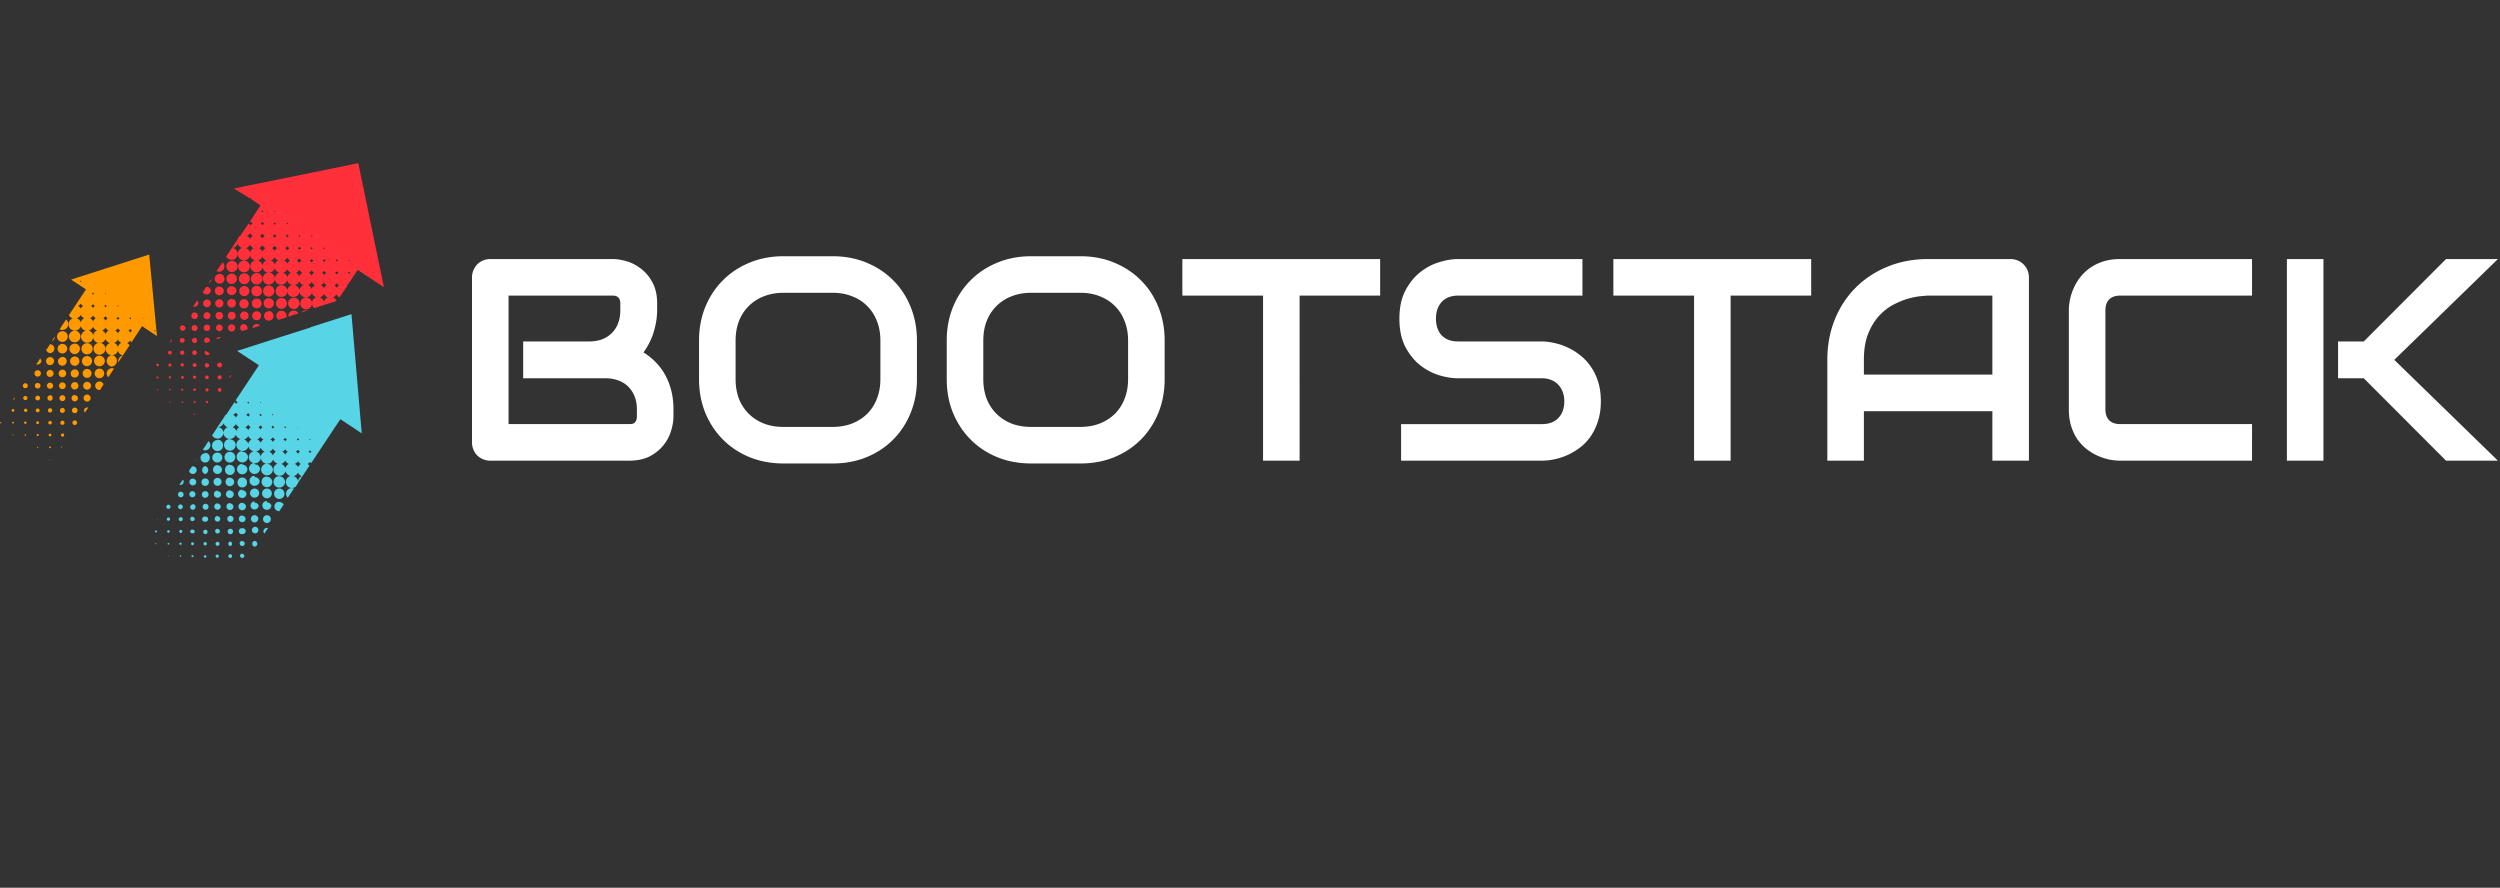 <svg width="521" height="185" fill="none" xmlns="http://www.w3.org/2000/svg"><rect width="100%" height="100%" fill="#333333" stroke="none"/><path d="M140.348 86.772c0 .937-.166 1.943-.498 3.017a8.509 8.509 0 0 1-1.582 2.988c-.723.918-1.67 1.69-2.842 2.315-1.172.605-2.608.908-4.307.908h-28.916a3.916 3.916 0 0 1-1.523-.293 4.03 4.03 0 0 1-1.23-.791 4.03 4.03 0 0 1-.792-1.23 3.921 3.921 0 0 1-.293-1.524V57.826c0-.527.098-1.025.293-1.494.195-.469.46-.879.791-1.23a3.775 3.775 0 0 1 1.231-.82 3.916 3.916 0 0 1 1.523-.294h25.488c.938 0 1.944.166 3.018.498 1.074.332 2.07.87 2.988 1.612.938.722 1.709 1.67 2.315 2.842.625 1.171.937 2.607.937 4.306v1.436c0 1.347-.224 2.802-.674 4.365-.449 1.543-1.171 3.008-2.168 4.394.86.528 1.661 1.162 2.403 1.905a11.944 11.944 0 0 1 1.992 2.578c.566.976 1.016 2.08 1.348 3.31.332 1.23.498 2.588.498 4.073v1.465Zm-7.618-1.465c0-.996-.156-1.885-.468-2.666a5.884 5.884 0 0 0-1.319-2.051 5.556 5.556 0 0 0-2.05-1.29c-.801-.312-1.7-.468-2.696-.468h-17.168v-7.676h13.741c.996 0 1.894-.146 2.695-.44a5.888 5.888 0 0 0 2.051-1.318 5.607 5.607 0 0 0 1.289-2.021c.312-.8.468-1.7.468-2.695v-1.436c0-1.094-.527-1.64-1.582-1.64h-21.709v26.777h25.137c.137 0 .303-.01.498-.03.195-.019.371-.078.528-.175.156-.098.293-.264.41-.498.117-.235.175-.557.175-.967v-1.406Zm58.36-6.3c0 2.56-.44 4.913-1.319 7.061-.878 2.149-2.099 4.004-3.662 5.567-1.562 1.562-3.418 2.783-5.566 3.662-2.129.86-4.453 1.289-6.973 1.289h-10.312c-2.52 0-4.854-.43-7.002-1.29-2.149-.878-4.004-2.099-5.567-3.661-1.562-1.563-2.793-3.418-3.691-5.567-.879-2.148-1.318-4.502-1.318-7.06V70.98c0-2.54.439-4.883 1.318-7.032.898-2.168 2.129-4.023 3.691-5.566 1.563-1.563 3.418-2.783 5.567-3.662 2.148-.88 4.482-1.319 7.002-1.319h10.312c2.52 0 4.844.44 6.973 1.319 2.148.879 4.004 2.1 5.566 3.662 1.563 1.543 2.784 3.398 3.662 5.566.879 2.149 1.319 4.492 1.319 7.032v8.027Zm-7.617-8.026c0-1.504-.244-2.862-.733-4.073-.469-1.23-1.142-2.275-2.021-3.135-.86-.879-1.905-1.552-3.135-2.021-1.211-.488-2.549-.733-4.014-.733h-10.312c-1.485 0-2.842.245-4.072.733a8.937 8.937 0 0 0-3.135 2.021c-.879.86-1.563 1.905-2.051 3.135-.469 1.211-.703 2.569-.703 4.073v8.027c0 1.504.234 2.87.703 4.101a9.285 9.285 0 0 0 2.051 3.135 9.521 9.521 0 0 0 3.135 2.022c1.23.468 2.587.703 4.072.703h10.254c1.484 0 2.832-.235 4.043-.703 1.23-.489 2.285-1.163 3.164-2.022a8.938 8.938 0 0 0 2.021-3.135c.489-1.23.733-2.597.733-4.101V70.98Zm59.238 8.027c0 2.558-.44 4.912-1.318 7.06-.879 2.149-2.1 4.004-3.663 5.567-1.562 1.562-3.418 2.783-5.566 3.662-2.129.86-4.453 1.289-6.973 1.289h-10.312c-2.52 0-4.854-.43-7.002-1.29-2.148-.878-4.004-2.099-5.566-3.661-1.563-1.563-2.793-3.418-3.692-5.567-.879-2.148-1.318-4.502-1.318-7.06V70.98c0-2.54.439-4.883 1.318-7.032.899-2.168 2.129-4.023 3.692-5.566 1.562-1.563 3.418-2.783 5.566-3.662 2.148-.88 4.482-1.319 7.002-1.319h10.312c2.52 0 4.844.44 6.973 1.319 2.148.879 4.004 2.1 5.566 3.662 1.563 1.543 2.784 3.398 3.663 5.566.878 2.149 1.318 4.492 1.318 7.032v8.027Zm-7.617-8.027c0-1.504-.244-2.862-.733-4.073-.468-1.23-1.142-2.275-2.021-3.135-.86-.879-1.904-1.552-3.135-2.021-1.211-.488-2.549-.733-4.014-.733h-10.312c-1.484 0-2.842.245-4.072.733a8.937 8.937 0 0 0-3.135 2.021c-.879.86-1.563 1.905-2.051 3.135-.469 1.211-.703 2.569-.703 4.073v8.027c0 1.504.234 2.87.703 4.101a9.285 9.285 0 0 0 2.051 3.135 9.521 9.521 0 0 0 3.135 2.022c1.23.468 2.588.703 4.072.703h10.254c1.484 0 2.832-.235 4.043-.703 1.23-.489 2.285-1.163 3.164-2.022a8.924 8.924 0 0 0 2.021-3.135c.489-1.23.733-2.597.733-4.101V70.98Zm52.529-9.375h-16.787V96h-7.617V61.605h-16.817v-7.617h41.221v7.617Zm45.996 22.03c0 1.505-.195 2.862-.586 4.073-.371 1.191-.869 2.246-1.494 3.164-.625.918-1.357 1.7-2.197 2.344a13.465 13.465 0 0 1-2.608 1.582 12.98 12.98 0 0 1-2.754.908c-.918.195-1.787.293-2.607.293h-29.385v-7.617h29.385c1.465 0 2.598-.43 3.398-1.29.821-.859 1.231-2.011 1.231-3.456 0-.703-.107-1.348-.322-1.934a4.349 4.349 0 0 0-.938-1.523 3.9 3.9 0 0 0-1.465-.996c-.566-.235-1.201-.352-1.904-.352h-17.519c-1.231 0-2.559-.215-3.985-.644a12.33 12.33 0 0 1-3.984-2.14c-1.211-.976-2.227-2.255-3.047-3.837-.801-1.582-1.201-3.516-1.201-5.8 0-2.286.4-4.21 1.201-5.772.82-1.582 1.836-2.862 3.047-3.838 1.23-.996 2.558-1.71 3.984-2.139 1.426-.45 2.754-.674 3.985-.674h25.927v7.617h-25.927c-1.446 0-2.579.44-3.399 1.319-.801.879-1.201 2.04-1.201 3.486 0 1.465.4 2.627 1.201 3.487.82.84 1.953 1.26 3.399 1.26h17.578c.82.019 1.689.136 2.607.35a12.19 12.19 0 0 1 2.725.938c.918.43 1.787.977 2.607 1.64.82.646 1.543 1.427 2.168 2.345.645.918 1.152 1.972 1.523 3.164.372 1.191.557 2.539.557 4.043Zm43.828-22.03H360.66V96h-7.617V61.605h-16.816v-7.617h41.22v7.617ZM422.828 96h-7.617V85.687h-26.777V96h-7.618V74.994c0-3.066.528-5.888 1.582-8.467 1.055-2.578 2.52-4.795 4.395-6.65 1.875-1.855 4.092-3.3 6.65-4.336 2.559-1.035 5.352-1.553 8.379-1.553h17.168a3.84 3.84 0 0 1 2.725 1.114c.351.351.625.761.82 1.23.195.469.293.967.293 1.494V96Zm-34.394-17.93h26.777V61.606h-13.389c-.234 0-.732.038-1.494.117-.742.058-1.611.224-2.607.498-.977.273-2.012.693-3.106 1.26-1.094.566-2.099 1.347-3.017 2.343-.918.996-1.68 2.246-2.286 3.75-.585 1.485-.878 3.291-.878 5.42v3.076ZM469.322 96h-27.48c-.703 0-1.465-.078-2.285-.234a12.804 12.804 0 0 1-2.403-.791 11.7 11.7 0 0 1-2.256-1.348 10.033 10.033 0 0 1-1.933-2.021c-.547-.801-.986-1.72-1.319-2.754-.332-1.055-.498-2.237-.498-3.545V64.682c0-.704.079-1.455.235-2.256.176-.82.439-1.621.791-2.403.351-.8.81-1.562 1.377-2.285a9.384 9.384 0 0 1 2.021-1.904 10.054 10.054 0 0 1 2.754-1.348c1.035-.332 2.207-.498 3.516-.498h27.48v7.617h-27.48c-.996 0-1.758.264-2.285.792-.528.527-.791 1.308-.791 2.343v20.567c0 .976.263 1.738.791 2.285.547.527 1.308.79 2.285.79h27.48V96Zm51.24 0h-10.81l-17.139-17.168h-5.361v-7.676h5.361l17.139-17.168h10.81l-21.591 21.006L520.562 96Zm-36.357 0h-7.617V53.988h7.617V96Z" fill="#fff"/><g clip-path="url(#a)"><path d="M14.008 72.683a.998.998 0 0 1-.631.913 1.006 1.006 0 0 1-1.357-.74.997.997 0 0 1 .43-1.022 1.005 1.005 0 0 1 1.486.462c.05.123.074.255.072.387Zm-1.003-3.668a1.122 1.122 0 0 0-1.035.69 1.115 1.115 0 0 0 .816 1.523 1.123 1.123 0 0 0 1.15-.475 1.116 1.116 0 0 0-.931-1.738Zm0 8.02a.804.804 0 0 0-.786.8.782.782 0 0 0 .786.784.786.786 0 0 0 .785-.783.799.799 0 0 0-.785-.817v.016Zm-2.207-5.952a1.053 1.053 0 0 0 .669-.967l-.669.967Zm2.207 3.335a.905.905 0 0 0-.846.544.898.898 0 0 0 .646 1.238.905.905 0 0 0 1.085-.882.898.898 0 0 0-.885-.967v.067ZM10.43 71.75l-.802 1.2a.934.934 0 0 0 .886.634.936.936 0 0 0 .811-.926.932.932 0 0 0-.811-.925l-.084.017Zm0 7.987a.67.67 0 0 0-.651.65.65.65 0 0 0 1.1.448.633.633 0 0 0 .187-.448.65.65 0 0 0-.636-.65Zm0 5.335a.453.453 0 0 0-.442.538.45.45 0 1 0 .442-.538Zm0-2.668a.552.552 0 0 0-.54.658.55.55 0 0 0 .752.4.55.55 0 0 0 .34-.507.55.55 0 0 0-.552-.6v.05Zm0-5.319a.737.737 0 0 0-.72.877.733.733 0 0 0 1.002.535.734.734 0 0 0-.282-1.412Zm2.575 2.602a.703.703 0 0 0-.689.836.7.7 0 0 0 .957.51.702.702 0 0 0 .38-.914.7.7 0 0 0-.648-.433Zm9.226-1.868a1.049 1.049 0 0 0 .351.784l1.17-1.768a1.004 1.004 0 0 0-.45-.1 1.088 1.088 0 0 0-1.07 1.084Zm-8.458-11.238-1.353 2.034a1.222 1.222 0 0 0 1.686-1.6 1.266 1.266 0 0 0-.333-.434Zm18.94 3.451-3.11-2.05-2.173 3.334c-.118-.1-.22-.219-.3-.35a1.42 1.42 0 0 1-.636.534c.205.108.382.262.518.45l-2.373 3.585a1.012 1.012 0 0 1 0-.234 1.266 1.266 0 0 1 .969-1.234 1.354 1.354 0 0 1-1.036-.983 1.3 1.3 0 0 1-1.431.931 1.305 1.305 0 0 1-1.127-1.281 1.316 1.316 0 0 1 .903-1.234 1.406 1.406 0 0 1-.92-.867 1.367 1.367 0 0 1-1.253.867 1.34 1.34 0 0 1-1.32-1.15 1.265 1.265 0 0 1-.832 1.008 1.274 1.274 0 0 1-1.643-.833 1.264 1.264 0 0 1 .92-1.593 1.355 1.355 0 0 1-1.02-1 1.299 1.299 0 0 1-.902.917 1.306 1.306 0 0 1-1.604-.867 1.297 1.297 0 0 1 .835-1.618 1.42 1.42 0 0 1-.82-.684l3.56-5.369-3.108-2.05 7.187-2.302 9.094-2.917 1.621 16.99ZM16.965 58.627l-.15-.15-.15.15.15.15.15-.15Zm-.685 5.12c.236.138.427.34.551.583.1-.234.269-.432.485-.567a1.67 1.67 0 0 1-.501-.484 1.32 1.32 0 0 1-.535.467Zm1.254 2.567a1.47 1.47 0 0 1-.703-.684 1.402 1.402 0 0 1-.852.684 1.287 1.287 0 0 1 .852.884 1.384 1.384 0 0 1 .703-.884Zm1.638-5.119c.08.064.153.137.217.217l.2-.217-.2-.2-.217.2Zm-.184 2.568c.167.108.31.25.418.417.088-.16.208-.302.35-.417a2.54 2.54 0 0 1-.367-.367 1.419 1.419 0 0 1-.401.367Zm-.218 2.551c.278.141.501.37.636.65.117-.265.308-.49.551-.65-.23-.13-.421-.32-.551-.55a1.453 1.453 0 0 1-.636.55Zm1.421 2.568a1.422 1.422 0 0 1-.785-.767 1.418 1.418 0 0 1-.953.767 1.271 1.271 0 0 1 .953 1.034 1.332 1.332 0 0 1 .785-1.034Zm1.672-7.687.1.1.117-.133-.1-.084a.384.384 0 0 1-.117.117Zm-.134 2.568c.102.082.192.177.267.283.07-.105.155-.2.251-.283l-.25-.25c-.081.092-.171.175-.268.25Zm-.2 2.551c.192.128.353.3.467.5.103-.19.246-.354.418-.483a2.07 2.07 0 0 1-.418-.434c-.131.177-.303.32-.501.417h.034Zm1.103 2.585a1.67 1.67 0 0 1-.636-.618 1.386 1.386 0 0 1-.702.6c.33.147.588.416.72.751.1-.306.308-.567.584-.734h.034Zm1.788-5.136.15.167.151-.167-.15-.133-.15.133Zm-.167 2.568c.126.09.234.203.318.333.092-.123.199-.235.317-.333l-.317-.3a1.82 1.82 0 0 1-.351.3h.033Zm-.217 2.567c.235.132.427.329.551.567.1-.234.269-.432.485-.567-.2-.124-.37-.288-.501-.483-.145.207-.341.373-.569.483h.034Zm1.253 2.552a1.47 1.47 0 0 1-.702-.684 1.402 1.402 0 0 1-.835.684 1.304 1.304 0 0 1 .835.883 1.384 1.384 0 0 1 .669-.883h.033Zm1.822-7.687.084-.1s-.1.067-.117.1h.033Zm-.167 2.568c.076.064.143.136.2.216l.201-.216-.2-.2-.2.2Zm.585 2.567a1.67 1.67 0 0 1-.384-.366 1.336 1.336 0 0 1-.385.367c.157.114.293.255.402.416.084-.158.198-.3.334-.416h.033Zm2.307-2.584v-.083l-.134.1.117.1.017-.117Zm2.457 2.751.15-.166-.133-.134-.167.133.15.167ZM17.518 85.522a.614.614 0 0 0 .184.45l.702-1.05h-.251a.636.636 0 0 0-.635.6Zm-4.513-3.168a.62.62 0 0 0-.607.738.617.617 0 0 0 .843.45.617.617 0 0 0 .382-.57.633.633 0 0 0-.618-.618Zm0 2.668a.52.52 0 0 0-.509.618.516.516 0 0 0 .707.377.517.517 0 0 0 .32-.478.516.516 0 0 0-.518-.534v.017Zm0 2.651a.435.435 0 0 0-.308.74.435.435 0 0 0 .742-.306.432.432 0 0 0-.434-.45v.016Zm0 2.668a.335.335 0 0 0-.291.41.334.334 0 0 0 .658-.06.333.333 0 0 0-.367-.367v.017Zm-.251 2.901a.298.298 0 0 0 0 .15l.25-.383a.252.252 0 0 0-.25.217v.016Zm2.825-13.606a.77.77 0 0 0-.71.474.766.766 0 0 0 .56 1.046.77.77 0 0 0 .919-.753.783.783 0 0 0-.77-.783v.016Zm0-2.65a.854.854 0 0 0-.836 1.016.85.85 0 0 0 .67.668.854.854 0 0 0 1.018-.834.848.848 0 0 0-.852-.867v.016Zm0 5.318a.67.67 0 0 0-.656.797.667.667 0 0 0 .912.486.668.668 0 0 0 .412-.616.666.666 0 0 0-.668-.617v-.05Zm0-10.688a1.089 1.089 0 0 0-1.016.658 1.081 1.081 0 0 0 .78 1.488A1.089 1.089 0 0 0 16.65 72.7a1.066 1.066 0 0 0-1.07-1.1v.016Zm0-2.684a1.206 1.206 0 0 0-1.124.73 1.198 1.198 0 0 0 .866 1.646 1.207 1.207 0 0 0 1.24-.507c.134-.198.204-.43.205-.669a1.183 1.183 0 0 0-1.187-1.217v.017Zm0 5.369a.971.971 0 0 0-.896.597.965.965 0 0 0 .707 1.318.972.972 0 0 0 1.09-1.323.966.966 0 0 0-.901-.609v.017ZM10.43 90.374a.285.285 0 0 0-.262.175.283.283 0 1 0 .547.109.3.3 0 0 0-.285-.284Zm0 2.668a.185.185 0 0 0-.18.22.183.183 0 1 0 .18-.22Zm0 2.668a.1.1 0 0 0-.1.084.1.1 0 0 0 .1.1.1.1 0 0 0 0-.1v-.1.016Zm5.149-8.103a.486.486 0 0 0-.476.578.483.483 0 0 0 .879.174.482.482 0 0 0-.403-.752Zm0-2.668a.586.586 0 0 0-.574.697.583.583 0 0 0 .798.425.584.584 0 0 0-.224-1.122Zm-5.149 2.784a.369.369 0 0 0-.36.439.367.367 0 0 0 .501.267.367.367 0 0 0-.14-.706ZM20.727 76.82a1.005 1.005 0 0 0-.927.617.998.998 0 0 0 .732 1.364 1.005 1.005 0 0 0 1.198-.981 1 1 0 0 0-1.003-1Zm0-5.37a1.24 1.24 0 0 0-1.143.762 1.231 1.231 0 0 0 .902 1.683 1.24 1.24 0 0 0 1.27-.525 1.232 1.232 0 0 0-1.029-1.92Zm0 8.054a.887.887 0 0 0-.886.884.882.882 0 0 0 .886.883h.1l.753-1.15a.883.883 0 0 0-.853-.617Zm2.574-5.486a1.204 1.204 0 0 0-1.062 1.193 1.2 1.2 0 0 0 1.062 1.192 1.204 1.204 0 0 0 1.062-1.192 1.199 1.199 0 0 0-1.062-1.193Zm-2.574.084a1.121 1.121 0 0 0-1.12 1.117 1.116 1.116 0 0 0 1.12 1.117 1.121 1.121 0 0 0 1.12-1.117 1.116 1.116 0 0 0-1.12-1.084v-.033Zm-2.574-2.585a1.172 1.172 0 0 0-1.093.71 1.165 1.165 0 0 0 .842 1.6 1.173 1.173 0 0 0 1.206-.492c.13-.193.198-.419.198-.65a1.15 1.15 0 0 0-1.153-1.168Zm0 10.705a.736.736 0 0 0-.735.734.733.733 0 0 0 .735.733.737.737 0 0 0 .735-.733.733.733 0 0 0-.735-.734Zm-7.723-7.803a.837.837 0 0 0-.835.833.833.833 0 0 0 .835.834.837.837 0 0 0 .836-.834.833.833 0 0 0-.836-.834Zm7.723 2.467a.922.922 0 0 0-.854.578.916.916 0 0 0-.065.356.898.898 0 0 0 .564.852.905.905 0 0 0 .355.065.922.922 0 0 0 .936-.917.932.932 0 0 0-.936-.934Zm0-2.684a1.055 1.055 0 0 0-.985.637 1.048 1.048 0 0 0 .757 1.442 1.055 1.055 0 0 0 1.264-1.029 1.05 1.05 0 0 0-1.036-1.05Zm0 5.369a.82.82 0 0 0-.803.976.816.816 0 0 0 .643.642.82.82 0 0 0 .979-.801.816.816 0 0 0-.82-.817ZM7.856 82.454a.519.519 0 0 0-.501.5.5.5 0 0 0 .501.484.485.485 0 0 0 .502-.483.5.5 0 0 0-.502-.5Zm0 5.336a.301.301 0 0 0-.213.512.301.301 0 0 0 .426-.424.301.301 0 0 0-.213-.088Zm-2.574 2.718a.15.15 0 0 0-.15.15.15.15 0 0 0 .15.15.15.15 0 0 0 .106-.256.15.15 0 0 0-.106-.044Zm2.574-10.705a.57.57 0 0 0-.585.584.583.583 0 0 0 .585.583.586.586 0 0 0 .585-.583.583.583 0 0 0-.585-.584Zm0-2.65a.67.67 0 0 0-.656.796.666.666 0 0 0 .912.486.669.669 0 0 0 .413-.616.666.666 0 0 0-.669-.667Zm0 7.97a.402.402 0 0 0-.393.477.4.4 0 0 0 .547.292.401.401 0 0 0-.154-.77Zm-.284-9.172c.094.018.19.018.284 0a.786.786 0 0 0 .77-.766.75.75 0 0 0-.268-.467l-.786 1.233Zm.284 14.49a.218.218 0 0 0-.213.26.216.216 0 0 0 .296.157.217.217 0 0 0-.083-.417Zm0 2.668a.117.117 0 1 0 0 .233.117.117 0 0 0 0-.233Zm-2.574-13.24a.519.519 0 0 0-.508.619.517.517 0 0 0 .706.376.518.518 0 0 0-.198-.994Zm-2.574 8.038a.185.185 0 0 0-.18.219.183.183 0 0 0 .25.134.184.184 0 0 0-.07-.353Zm0 2.65a.1.1 0 1 0 0 .201.1.1 0 0 0 0-.2Zm0-5.318a.285.285 0 0 0-.284.283.283.283 0 0 0 .485.2.283.283 0 0 0-.201-.483Zm0-1.918a.368.368 0 0 0 .368-.366.483.483 0 0 0 0-.15l-.368.516ZM.134 87.957A.134.134 0 0 0 0 88.09a.134.134 0 1 0 .134-.133Zm5.148-.117a.251.251 0 0 0-.246.299.25.25 0 0 0 .342.182.25.25 0 0 0-.096-.481Zm0-2.668a.351.351 0 0 0-.164.592.334.334 0 0 0 .248.092.335.335 0 0 0 .334-.334.35.35 0 0 0-.418-.35Zm0-2.65a.435.435 0 0 0-.435.433.433.433 0 0 0 .435.433.435.435 0 0 0 .435-.433.433.433 0 0 0-.435-.434Z" fill="#F90"/><path d="M35.72 76.068a.3.3 0 0 1-.317.317.318.318 0 0 1-.317-.317.333.333 0 0 1 .317-.317.318.318 0 0 1 .318.317Zm-.317 2.335a.234.234 0 0 0-.234.233.25.25 0 0 0 .234.25.251.251 0 0 0 .251-.25.25.25 0 0 0-.25-.233Zm0 2.634a.167.167 0 0 0-.167.167.166.166 0 0 0 .167.167.167.167 0 0 0 .167-.167.167.167 0 0 0-.167-.167Zm0 5.302s-.033-.016-.033 0h.033Zm2.608 0a.083.083 0 0 0 0 .084l.083-.084-.117-.066.034.066Zm0-2.65a.15.15 0 0 0-.107.255.15.15 0 0 0 .257-.106.15.15 0 0 0-.092-.222.151.151 0 0 0-.092.005l.034.067Zm-.034-2.702a.217.217 0 1 0 0 .435.217.217 0 0 0 0-.435ZM80 59.845l-4.563-3.002-.218-.15-.685-.45-1.822 2.768a1.538 1.538 0 0 1-.418.383l.134.084-1.672 2.484a1.668 1.668 0 0 1-.651-.634 1.486 1.486 0 0 1-.72.634 1.254 1.254 0 0 1 .72.767l-2.558.817-2.04.667a1.318 1.318 0 0 1-.5-1.017 1.265 1.265 0 0 1 .935-1.234 1.405 1.405 0 0 1-.952-.934 1.318 1.318 0 0 1-1.39.921 1.322 1.322 0 0 1-1.185-1.17 1.25 1.25 0 0 1-1.253 1.116 1.273 1.273 0 0 1-1.19-.778 1.282 1.282 0 0 1 .905-1.74 1.322 1.322 0 0 1-1.036-1.016 1.3 1.3 0 0 1-1.254.983 1.289 1.289 0 0 1-1.303-1.284 1.315 1.315 0 0 1 .936-1.25 1.389 1.389 0 0 1-.953-.9 1.318 1.318 0 0 1-1.204.9 1.255 1.255 0 0 1 1.204 1.274 1.249 1.249 0 0 1-1.254 1.226 1.256 1.256 0 0 1-1.253-1.226 1.249 1.249 0 0 1 1.203-1.274 1.306 1.306 0 0 1-1.27-1.134 1.266 1.266 0 0 1-.842 1 1.272 1.272 0 0 1-1.634-.851 1.264 1.264 0 0 1 .938-1.583 1.322 1.322 0 0 1-1.036-1 1.3 1.3 0 0 1-1.43.999 1.305 1.305 0 0 1-1.145-1.316 1.331 1.331 0 0 1 .92-1.25 1.354 1.354 0 0 1-.92-.901 1.334 1.334 0 0 1-1.22.9 1.256 1.256 0 0 1 1.204 1.25 1.249 1.249 0 0 1-.978 1.193 1.256 1.256 0 0 1-1.396-.659l2.357-3.584a.7.7 0 0 1 .1-.234l.1-.167a1.67 1.67 0 0 1 .485-.416l-.05-.05 1.672-2.451c.164.117.306.264.418.433a1.2 1.2 0 0 1 .418-.45 1.786 1.786 0 0 1-.435-.434c-.078.125-.18.233-.3.317l2.373-3.618-1.99-1.317.084-.1a1.268 1.268 0 0 1-.15-.15l-.134.116-3.36-2.067L74.668 34l.92 4.469c-.07.13-.161.248-.268.35.09-.091.19-.17.3-.234L80 59.845ZM51.483 49.14c.276.152.497.385.636.667.114-.278.32-.507.585-.65a1.469 1.469 0 0 1-.585-.567c-.162.234-.38.423-.636.55Zm1.405 2.568a1.388 1.388 0 0 1-.77-.734 1.351 1.351 0 0 1-.885.734 1.32 1.32 0 0 1 .886.917 1.365 1.365 0 0 1 .769-.917Zm1.705-10.271.1.1.083-.1a.203.203 0 0 1-.083 0h-.1Zm-.134 2.567c.08.064.153.137.217.217l.217-.217a.567.567 0 0 1-.2-.2c-.07.075-.15.142-.234.2Zm-.134 2.585c.142.094.267.213.368.35.089-.136.202-.255.334-.35a2.24 2.24 0 0 1-.35-.334 2.234 2.234 0 0 1-.352.334Zm-.167 2.568c.221.129.406.312.535.533.104-.217.266-.402.468-.533a1.785 1.785 0 0 1-.468-.467c-.137.197-.32.358-.535.467Zm-.184 2.55c.324.146.58.408.719.734.12-.31.344-.57.635-.733a1.369 1.369 0 0 1-.635-.634 1.47 1.47 0 0 1-.719.634Zm1.555 2.569a1.354 1.354 0 0 1-.836-.818 1.352 1.352 0 0 1-.986.818 1.288 1.288 0 0 1 .986 1.05 1.315 1.315 0 0 1 .836-1.05Zm1.588-10.272.133.15.134-.15-.134-.116a.45.45 0 0 1-.133.116ZM57 46.59c.092.08.175.17.25.267l.251-.267s-.167-.15-.25-.25c-.071.095-.156.18-.251.25Zm-.168 2.568c.167.108.31.25.418.416.095-.16.22-.302.368-.416a1.67 1.67 0 0 1-.384-.384 1.47 1.47 0 0 1-.402.384Zm-.167 2.55c.25.14.454.348.585.6.116-.242.295-.45.519-.6-.22-.118-.4-.297-.519-.516-.14.22-.336.398-.568.517h-.017Zm1.287 2.585a1.47 1.47 0 0 1-.702-.684 1.403 1.403 0 0 1-.785.668 1.386 1.386 0 0 1 .785.833 1.368 1.368 0 0 1 .72-.817h-.018Zm1.756-7.703.183.183a.867.867 0 0 1 .168-.183l-.168-.167-.183.167Zm-.134 2.568c.117.088.218.195.3.316a1.37 1.37 0 0 1 .301-.316 1.666 1.666 0 0 1-.284-.3 1.788 1.788 0 0 1-.367.3h.05Zm-.15 2.55c.187.129.346.293.467.484.103-.185.245-.345.418-.467a2.075 2.075 0 0 1-.434-.416c-.132.172-.304.31-.502.4h.05Zm-.185 2.585c.287.135.517.365.652.65.12-.274.325-.502.585-.65a1.402 1.402 0 0 1-.585-.583 1.57 1.57 0 0 1-.702.583h.05Zm1.421 2.568a1.435 1.435 0 0 1-.769-.767 1.35 1.35 0 0 1-.902.75 1.305 1.305 0 0 1 .902.934 1.332 1.332 0 0 1 .72-.917h.05Zm1.655-10.255v.1l.1-.116-.1.017Zm-.134 2.552.218.216c.063-.08.136-.153.217-.216a1.336 1.336 0 0 1-.217-.15l-.218.15Zm-.133 2.567c.138.1.262.217.367.35.09-.136.203-.254.335-.35a2.234 2.234 0 0 1-.351-.333c-.1.128-.219.24-.351.333Zm-.2 2.568c.22.13.405.313.534.534.11-.214.27-.397.468-.534a1.787 1.787 0 0 1-.468-.467 1.67 1.67 0 0 1-.535.467Zm-.185 2.568c.323.138.58.395.719.717.12-.31.344-.57.635-.734a1.37 1.37 0 0 1-.635-.633c-.161.278-.399.504-.685.65h-.034Zm1.571 2.568a1.422 1.422 0 0 1-.852-.817 1.332 1.332 0 0 1-.986.8 1.288 1.288 0 0 1 .986 1.1 1.333 1.333 0 0 1 .886-1.083h-.034Zm1.555-10.271.15.133a.451.451 0 0 1 .251-.133l-.2-.15-.201.15Zm-.117 2.567c.097.08.187.17.267.267.07-.096.148-.186.234-.267a1.12 1.12 0 0 1-.234-.25 1.252 1.252 0 0 1-.217.25h-.05Zm-.15 2.568c.167.108.309.25.417.417.095-.161.22-.303.368-.417a1.67 1.67 0 0 1-.368-.383c-.099.148-.223.278-.367.383h-.05Zm-.168 2.551c.247.143.45.35.585.6.118-.242.304-.445.535-.583a1.753 1.753 0 0 1-.535-.517 1.535 1.535 0 0 1-.534.5h-.05Zm1.287 2.585a1.502 1.502 0 0 1-.702-.7 1.47 1.47 0 0 1-.785.7 1.27 1.27 0 0 1 .785.817 1.417 1.417 0 0 1 .753-.817h-.05Zm1.89-10.271s0-.034-.017 0h.016Zm-.134 2.567.183.184a.87.87 0 0 1 .168-.184.787.787 0 0 1-.168-.166.866.866 0 0 1-.2.166h.017Zm-.134 2.568c.118.093.224.2.317.317.081-.117.177-.224.285-.317a1.67 1.67 0 0 1-.285-.3c-.098.114-.21.215-.334.3h.017Zm-.15 2.568c.187.12.347.28.467.467.109-.18.25-.34.418-.467a1.42 1.42 0 0 1-.418-.417 1.87 1.87 0 0 1-.484.417h.016Zm-.251 2.568c.286.135.516.365.652.65.12-.274.324-.502.585-.65a1.403 1.403 0 0 1-.585-.584 1.57 1.57 0 0 1-.652.584Zm1.42 2.568a1.436 1.436 0 0 1-.768-.768 1.433 1.433 0 0 1-.903.767 1.255 1.255 0 0 1 .903.918 1.333 1.333 0 0 1 .819-.917h-.05Zm1.823-10.272.1.1v-.116l-.1.016Zm-.134 2.568c.086.063.164.136.234.217.058-.08.125-.153.2-.217a1.231 1.231 0 0 1-.2-.283l-.234.283Zm-.134 2.568c.146.096.272.22.368.367.084-.145.198-.27.334-.367a1.267 1.267 0 0 1-.334-.334 1.388 1.388 0 0 1-.435.334h.067Zm.836 2.568a1.554 1.554 0 0 1-.468-.417c-.137.197-.32.358-.535.467.225.124.41.309.535.533a1.45 1.45 0 0 1 .4-.583h.068Zm1.972-5.136c.049.04.094.085.134.133l.117-.133-.117-.117a.451.451 0 0 0-.2.117h.066Zm.385 2.568a1.187 1.187 0 0 1-.251-.25 1.25 1.25 0 0 1-.267.25c.097.08.186.17.267.267.05-.097.111-.187.184-.267h.067Zm4.847.1.084-.1a.2.2 0 0 0-.084-.083l-.1.083.1.1ZM32.83 81.087a.134.134 0 0 0-.134.117.133.133 0 0 0 .268 0 .133.133 0 0 0-.134-.117Zm2.574 2.635a.101.101 0 0 0-.092.061.1.1 0 0 0 .073.137.1.1 0 0 0 .12-.098.1.1 0 0 0-.046-.143c-.017-.007-.036-.01-.055-.007v.05Zm-2.574-5.236a.2.2 0 0 0-.2.2.2.2 0 0 0 .2.2.2.2 0 0 0 .2-.2.2.2 0 0 0-.2-.25v.05Zm23.184-13.623a.97.97 0 0 0-.986.984.983.983 0 0 0 1.679.691 1 1 0 0 0 .294-.69.982.982 0 0 0-.987-1.035v.05Zm-15.461 21.36a.117.117 0 0 0-.117.116.116.116 0 0 0 .117.134.118.118 0 0 0 .129-.08.116.116 0 0 0 .004-.054.116.116 0 0 0-.084-.113.117.117 0 0 0-.05-.003Zm2.574-15.874a.586.586 0 0 0-.492.904c.062.096.152.17.258.213l.752-.233a.581.581 0 0 0-.518-.884Zm0-5.285a.736.736 0 0 0-.719.733.716.716 0 0 0 .719.717.736.736 0 0 0 .735-.717.733.733 0 0 0-.735-.733Zm0-2.635a.803.803 0 0 0-.803.8.816.816 0 0 0 .803.8.803.803 0 0 0 .802-.8.782.782 0 0 0-.802-.8Zm-2.574 5.319a.62.62 0 0 0-.619.617.616.616 0 0 0 .619.617.62.62 0 0 0 .618-.617.616.616 0 0 0-.618-.617Zm0 13.189a.268.268 0 0 0-.19.456.268.268 0 0 0 .457-.19.266.266 0 0 0-.267-.266Zm0 2.635a.218.218 0 0 0-.201.2.2.2 0 0 0 .342.141.2.2 0 0 0-.065-.326.202.202 0 0 0-.076-.016Zm5.148-13.34a.67.67 0 0 0-.619.467l1.037-.333a.686.686 0 0 0-.418-.067v-.067Zm5.148-2.734a.803.803 0 0 0-.785.8.765.765 0 0 0 .384.684l1.137-.367a.632.632 0 0 0 0-.317.8.8 0 0 0-.736-.733v-.067ZM45.7 65.013a.787.787 0 0 0-.77.937.784.784 0 0 0 1.07.571.785.785 0 0 0 .486-.724.783.783 0 0 0-.786-.784Zm0-2.634a.855.855 0 0 0-.788.525.848.848 0 0 0 .622 1.16.854.854 0 0 0 1.018-.835.847.847 0 0 0-.518-.816.854.854 0 0 0-.334-.067v.033Zm5.148-8.07a1.222 1.222 0 0 0-1.127.751 1.214 1.214 0 0 0 .89 1.66 1.223 1.223 0 0 0 1.252-.518 1.215 1.215 0 0 0-.548-1.8 1.223 1.223 0 0 0-.467-.093Zm-7.722 13.339a.67.67 0 0 0-.669.667.666.666 0 0 0 .669.667.67.67 0 0 0 .668-.667.666.666 0 0 0-.668-.667Zm-2.574 10.605a.335.335 0 0 0-.328.398.333.333 0 0 0 .456.243.335.335 0 0 0 .206-.308.334.334 0 0 0-.334-.283v-.05ZM45.7 67.614a.703.703 0 0 0-.67.847.7.7 0 0 0 .96.498.701.701 0 0 0 .429-.645.7.7 0 0 0-.719-.65v-.05Zm0-7.937a.938.938 0 0 0-.865.576.931.931 0 0 0 .682 1.273.938.938 0 0 0 1.119-.915.932.932 0 0 0-.936-.884v-.05Zm.685-5.002-1.253 1.8c.16.098.346.15.535.15a1.106 1.106 0 0 0 1.048-.739 1.098 1.098 0 0 0-.363-1.228l.033.017Zm-8.357 23.693a.301.301 0 0 0-.285.284.283.283 0 0 0 .285.283.269.269 0 0 0 .267-.172.266.266 0 0 0 .017-.111.282.282 0 0 0-.206-.294.285.285 0 0 0-.129-.006l.05.016Zm5.098-18.591h-.15l-.703 1.067a.885.885 0 0 0 1.405.275.882.882 0 0 0 .267-.475.882.882 0 0 0-.82-.867Zm-2.875 4.135a.654.654 0 0 0 .3 0 .77.77 0 0 0 .77-.75.75.75 0 0 0-.251-.55l-.82 1.3Zm-4.915 7.453a.452.452 0 0 0 .452-.45.399.399 0 0 0-.017-.233l-.435.683Zm5.216-6.252a.686.686 0 0 0-.686.683.683.683 0 0 0 .686.684.686.686 0 0 0 .685-.684.683.683 0 0 0-.685-.683ZM30.255 81.136h-.084a.083.083 0 0 0 .168 0h-.084Zm2.574-5.335a.268.268 0 0 0-.262.318.266.266 0 0 0 .364.195.267.267 0 0 0-.102-.513Zm2.574-2.685a.385.385 0 0 0-.377.458.383.383 0 0 0 .524.28.384.384 0 0 0-.147-.738Zm5.149 2.568a.402.402 0 0 0-.402.4.4.4 0 0 0 .402.4.401.401 0 0 0 .417-.4.416.416 0 0 0-.417-.4Zm0-5.27a.535.535 0 0 0-.379.912.536.536 0 0 0 .913-.378.532.532 0 0 0-.534-.533Zm7.254 8.238a.6.6 0 0 0 0 .183l.435-.65a.47.47 0 0 0-.435.45v.017Zm-7.254-5.636a.486.486 0 0 0-.485.484.483.483 0 0 0 .67.446.485.485 0 0 0 .157-.788.485.485 0 0 0-.342-.142Zm3.543-14.906-.635.9a.97.97 0 0 0 .635-.9Zm1.672-1.034a1.02 1.02 0 0 0-1.02 1.017 1.016 1.016 0 0 0 1.02 1.017 1.021 1.021 0 0 0 1.02-1.017 1.016 1.016 0 0 0-1.02-1.017Zm5.148 7.836a.872.872 0 0 0-.808.547.863.863 0 0 0-.061.337.866.866 0 0 0 .87.867.87.87 0 0 0 .602-1.517.886.886 0 0 0-.67-.234h.067ZM48.341 54.36a1.173 1.173 0 0 0-1.081.72 1.164 1.164 0 0 0 .853 1.592 1.173 1.173 0 0 0 1.2-.496c.13-.192.198-.418.198-.649a1.148 1.148 0 0 0-.766-1.103 1.157 1.157 0 0 0-.47-.064h.066ZM38.044 67.798a.538.538 0 0 0-.384.15l-.15.217a.837.837 0 0 0 0 .2.566.566 0 0 0 .679.556.568.568 0 0 0 .205-1.028.57.57 0 0 0-.316-.095h-.034Zm7.723 10.421a.418.418 0 0 0-.418.417.433.433 0 0 0 .418.434.435.435 0 0 0 .434-.434.432.432 0 0 0-.501-.417h.067Zm0-2.651a.519.519 0 0 0-.502.5.5.5 0 0 0 .502.5.485.485 0 0 0 .501-.5.5.5 0 0 0-.568-.5h.067Zm0 5.286a.352.352 0 0 0-.351.35.367.367 0 1 0 .719 0 .35.35 0 0 0-.435-.35h.067Zm-2.641-5.17a.453.453 0 0 0-.443.539.45.45 0 0 0 .818.162.45.45 0 0 0-.375-.7Zm0 5.27a.335.335 0 0 0-.318.317.316.316 0 0 0 .318.316.301.301 0 0 0 .317-.317.317.317 0 0 0-.317-.383v.067Zm7.722-18.608a.972.972 0 0 0-.895.597.965.965 0 0 0 .706 1.318.972.972 0 0 0 1.159-.948.966.966 0 0 0-.97-.967Zm-7.722 15.907a.385.385 0 0 0-.272.654.385.385 0 0 0 .656-.271.383.383 0 0 0-.384-.383Zm0 5.285a.235.235 0 0 0-.234.234.25.25 0 0 0 .234.25.251.251 0 0 0 .25-.25.25.25 0 0 0-.25-.234Zm12.887-24.044a1.173 1.173 0 0 0-1.093.71 1.164 1.164 0 0 0 .842 1.6 1.172 1.172 0 0 0 1.405-1.142 1.165 1.165 0 0 0-1.154-1.168ZM37.977 70.433a.502.502 0 0 0-.501.5.5.5 0 0 0 .501.5.502.502 0 0 0 .502-.5.5.5 0 0 0-.502-.5Zm10.297-5.453a.821.821 0 0 0-.745.516.816.816 0 0 0 .608 1.104.82.82 0 0 0 .973-.803.815.815 0 0 0-.836-.817Zm-10.297 8.087a.435.435 0 0 0-.434.434.433.433 0 0 0 .6.4.434.434 0 0 0-.166-.834ZM48.274 57.01a1.089 1.089 0 0 0-1.004.669 1.082 1.082 0 0 0 .792 1.478 1.09 1.09 0 0 0 1.116-.461 1.082 1.082 0 0 0-.904-1.686ZM37.977 75.685a.352.352 0 0 0-.35.35.35.35 0 0 0 .599.248.35.35 0 0 0-.249-.598Zm10.297-16.057a1.004 1.004 0 0 0-.986 1 1 1 0 0 0 .995.872 1.004 1.004 0 0 0 .994-.872 1 1 0 0 0-1.003-.967v-.033Zm0 2.668a.904.904 0 0 0-.903.9.9.9 0 0 0 .903.9.906.906 0 0 0 .834-.555.9.9 0 0 0-.834-1.245Zm0 5.285a.754.754 0 0 0-.695.463.75.75 0 0 0 .983.98.752.752 0 0 0 .464-.692.75.75 0 0 0-.752-.717v-.034Zm7.74-5.452a1.072 1.072 0 0 0-.989.659 1.065 1.065 0 0 0 .78 1.455 1.072 1.072 0 0 0 1.278-1.047 1.066 1.066 0 0 0-1.07-1.034v-.033Zm-2.525-5.236a1.206 1.206 0 0 0-1.112.741 1.198 1.198 0 0 0 .878 1.637 1.205 1.205 0 0 0 1.09-2.031 1.187 1.187 0 0 0-.856-.347Zm0 7.97a.938.938 0 0 0-.918 1.116.932.932 0 0 0 .736.734.938.938 0 0 0 1.118-.916.932.932 0 0 0-.936-.934Zm0-5.302a1.104 1.104 0 0 0-1.103 1.1 1.1 1.1 0 0 0 1.103 1.101 1.105 1.105 0 0 0 1.104-1.1 1.1 1.1 0 0 0-1.104-1.1Zm0 2.651a1.022 1.022 0 0 0-.93.64 1.015 1.015 0 0 0 .754 1.376 1.022 1.022 0 0 0 1.213-.999 1.015 1.015 0 0 0-1.037-1.017Zm-2.574-2.6a1.055 1.055 0 0 0-1.033 1.255 1.05 1.05 0 0 0 1.436.765 1.053 1.053 0 0 0 .319-1.738 1.054 1.054 0 0 0-.789-.283h.067Zm0-2.652a1.138 1.138 0 0 0-1.136 1.134 1.133 1.133 0 0 0 1.136 1.134 1.138 1.138 0 0 0 1.137-1.134 1.132 1.132 0 0 0-1.137-1.134Zm2.574 10.554a.837.837 0 0 0-.835.85l1.537-.483a.852.852 0 0 0-.702-.367Zm5.165-2.767a1.055 1.055 0 0 0-1.053 1.05 1.032 1.032 0 0 0 .435.85l1.672-.516c.017-.11.017-.223 0-.334a1.047 1.047 0 0 0-.697-.99 1.056 1.056 0 0 0-.424-.06h.067Zm0-5.303a1.222 1.222 0 0 0-1.22 1.218 1.216 1.216 0 0 0 .754 1.124 1.224 1.224 0 0 0 1.663-.887 1.214 1.214 0 0 0-.519-1.25 1.223 1.223 0 0 0-.678-.205Zm5.149 2.551a1.239 1.239 0 0 0-1.237 1.234 1.232 1.232 0 0 0 1.237 1.234 1.239 1.239 0 0 0 1.237-1.234 1.232 1.232 0 0 0-1.237-1.233Zm-.92 3.102 1.254-.4a1.07 1.07 0 0 0-.334 0 1.156 1.156 0 0 0-.986.4h.066Zm-4.229-3.001a1.138 1.138 0 0 0-1.136 1.133 1.132 1.132 0 0 0 1.136 1.134 1.138 1.138 0 0 0 1.137-1.134 1.132 1.132 0 0 0-1.137-1.133ZM42.674 73.5a.517.517 0 0 0 .519.516.503.503 0 0 0 .501-.367l-.819-.55a.518.518 0 0 0-.267.4h.067ZM61.23 62.044a1.19 1.19 0 0 0-1.097.731 1.181 1.181 0 0 0 .865 1.614 1.19 1.19 0 0 0 1.218-.503 1.182 1.182 0 0 0-.579-1.771 1.189 1.189 0 0 0-.474-.07h.067Zm0 2.652a1.104 1.104 0 0 0-1.12 1.1.713.713 0 0 0 0 .184l2.072-.667a1.101 1.101 0 0 0-1.02-.617h.068Z" fill="#FF303A"/><path d="M43.46 103.047a.702.702 0 0 1-.968.646.682.682 0 0 1-.42-.646.683.683 0 0 1 .686-.684.697.697 0 0 1 .495.194.688.688 0 0 1 .207.49Zm-.702 1.95a.618.618 0 1 0 .702.701.632.632 0 0 0-.702-.701Zm0-5.285a.754.754 0 0 0-.769.767.76.76 0 0 0 .22.553.778.778 0 0 0 .549.231.787.787 0 0 0 .786-.784.772.772 0 0 0-.231-.549.769.769 0 0 0-.555-.218Zm0 7.953a.549.549 0 0 0-.438.116.533.533 0 0 0 .438.935.533.533 0 1 0 0-1.051Zm0 5.303a.35.35 0 1 0 0 .7.35.35 0 0 0 0-.7Zm-.485-19.242a.904.904 0 0 0 .485.117 1.072 1.072 0 0 0 1.086-1.068 1.114 1.114 0 0 0-.4-.833l-1.17 1.784Zm.485 16.674a.452.452 0 1 0 .173.884.452.452 0 0 0-.173-.884Zm2.574-18.692a1.156 1.156 0 0 0-1.065.71 1.149 1.149 0 0 0 .84 1.57 1.156 1.156 0 0 0 1.379-1.13 1.147 1.147 0 0 0-.692-1.138 1.157 1.157 0 0 0-.462-.095v.083Zm-4.279 3.935-.334.5a.917.917 0 0 0 .334-.583v.083Zm-.87 1.551h-.166l-.619.934a.8.8 0 0 0 1.037.61.801.801 0 0 0 .18-1.437.804.804 0 0 0-.431-.124v.017Zm2.575-2.734a.971.971 0 0 0-.896.597.965.965 0 0 0 .707 1.318.972.972 0 0 0 1.158-.948.965.965 0 0 0-.969-1.05v.083Zm0 2.667a.87.87 0 0 0-.63.834.865.865 0 0 0 .63.834.869.869 0 0 0 .455-1.356.87.87 0 0 0-.455-.312Zm-2.641 18.575a.207.207 0 0 0-.153.052.2.2 0 0 0-.064.148.216.216 0 1 0 .418-.08.2.2 0 0 0-.201-.12Zm5.148-.117a.322.322 0 0 0-.308.192.333.333 0 0 0 .545.361.333.333 0 0 0 .098-.236.315.315 0 0 0-.267-.333l-.068.016Zm0-21.259a1.038 1.038 0 0 0-.945.65 1.032 1.032 0 0 0 .766 1.399 1.038 1.038 0 0 0 1.232-1.015 1.033 1.033 0 0 0-.986-1.05l-.067.016Zm9.628 16.374c0 .186.072.366.201.5l.786-1.184a.558.558 0 0 0-.251 0 .738.738 0 0 0-.736.684Zm-14.776 2.318a.3.3 0 0 0-.295.358.298.298 0 0 0 .236.236.304.304 0 0 0 .309-.127.298.298 0 0 0-.25-.467Zm35.27-22.71-4.463-2.952-6.085 9.171a1.782 1.782 0 0 1-.234-.267 1.806 1.806 0 0 1-.501.434c.154.085.285.205.384.35l-2.44 3.652a.152.152 0 0 0 0-.084c.009.055.009.112 0 .167l-.418.634a1.24 1.24 0 0 1-.803.283 1.27 1.27 0 0 1-1.27-1.267 1.282 1.282 0 0 1 .986-1.234 1.373 1.373 0 0 1-1.036-1 1.3 1.3 0 0 1-1.254.967 1.306 1.306 0 0 1-1.262-1.106 1.298 1.298 0 0 1 .878-1.429 1.39 1.39 0 0 1-.936-.883 1.317 1.317 0 0 1-1.441.892 1.322 1.322 0 0 1-1.133-1.26 1.247 1.247 0 0 1-.78 1.073 1.257 1.257 0 0 1-1.676-.812 1.247 1.247 0 0 1 .364-1.274c.174-.157.39-.262.62-.304a1.339 1.339 0 0 1-1.103-1.017 1.284 1.284 0 0 1-1.542.908 1.287 1.287 0 0 1-.959-1.509 1.284 1.284 0 0 1 .83-.95 1.371 1.371 0 0 1-.97-.916 1.301 1.301 0 0 1-1.253.9 1.322 1.322 0 0 1-1.32-1.3 1.25 1.25 0 0 1-1.908 1.043 1.219 1.219 0 0 1-.45-.51l2.792-4.235.184-.117 1.671-2.534c.134.098.252.216.351.35.082-.126.184-.239.301-.334a1.898 1.898 0 0 1-.401-.417l4.847-7.303-4.546-2.984 7.371-2.368.184.15-.134-.167 7.773-2.468h.1v-.083l8.542-2.734 2.14 24.844Zm-27.965-1.284a1.389 1.389 0 0 1-.836-.817 1.318 1.318 0 0 1-1.103.817 1.255 1.255 0 0 1 1.103 1.217 1.315 1.315 0 0 1 .836-1.217Zm1.203-2.568c.222.135.406.325.535.55.114-.215.274-.403.468-.55a1.503 1.503 0 0 1-.468-.45 1.67 1.67 0 0 1-.535.4v.05Zm1.22 2.568a1.436 1.436 0 0 1-.685-.65c-.146.289-.388.519-.685.65a1.253 1.253 0 0 1 .769.817c.094-.336.308-.627.601-.817Zm1.672-5.119c.075.064.143.137.2.217.064-.08.137-.153.218-.217a1.134 1.134 0 0 1-.2-.2l-.218.2Zm-.184 2.551c.158.107.294.243.401.4.09-.15.21-.28.351-.383a2.54 2.54 0 0 1-.367-.367c-.105.127-.236.23-.385.3v.05Zm-.2 2.568c.255.144.464.358.601.617.115-.248.294-.46.518-.617a1.67 1.67 0 0 1-.518-.5 1.672 1.672 0 0 1-.602.5Zm1.337 2.584a1.502 1.502 0 0 1-.736-.733 1.4 1.4 0 0 1-.886.717 1.32 1.32 0 0 1 .886.917 1.333 1.333 0 0 1 .736-.95v.05Zm1.721-7.703.117.1.1-.117-.1-.1-.117.117Zm-.15 2.568c.101.076.191.166.267.267.07-.097.148-.186.234-.267l-.234-.25-.267.25Zm-.184 2.55c.183.122.337.281.451.468.097-.18.234-.334.402-.45a1.521 1.521 0 0 1-.402-.4c-.13.15-.282.278-.45.383Zm-.217 2.585c.298.131.537.37.668.667.12-.278.325-.512.585-.667a1.67 1.67 0 0 1-.585-.583 1.67 1.67 0 0 1-.668.533v.05Zm1.52 2.501a1.455 1.455 0 0 1-.818-.783 1.366 1.366 0 0 1-1.02.783 1.255 1.255 0 0 1 1.02 1.15 1.348 1.348 0 0 1 .819-1.15Zm1.522-7.686.167.15a.567.567 0 0 1 .134-.15 1.01 1.01 0 0 1-.134-.134l-.167.134Zm-.117 2.6c.122.09.229.196.318.318.085-.114.18-.22.284-.317a1.672 1.672 0 0 1-.335-.334 1.786 1.786 0 0 1-.267.334Zm-.2 2.569c.219.118.399.298.518.517.112-.202.266-.378.45-.517a1.67 1.67 0 0 1-.45-.45c-.143.172-.32.313-.519.416v.034Zm1.17 2.55a1.486 1.486 0 0 1-.652-.633c-.172.29-.437.514-.753.634a1.337 1.337 0 0 1 .753.783c.108-.343.34-.634.651-.817v.034Zm1.704-5.118.218.217c.052-.08.114-.153.184-.217l-.184-.183c-.065.07-.138.13-.218.183Zm-.167 2.551c.149.106.278.236.385.383.088-.14.201-.265.334-.366a2.239 2.239 0 0 1-.334-.35 1.45 1.45 0 0 1-.385.3v.033Zm-.2 2.568c.25.138.453.347.585.6.11-.246.29-.455.518-.6a1.353 1.353 0 0 1-.518-.5 1.537 1.537 0 0 1-.585.466v.034Zm1.303 2.55a1.503 1.503 0 0 1-.718-.716 1.317 1.317 0 0 1-.853.7 1.321 1.321 0 0 1 .853.9 1.334 1.334 0 0 1 .718-.883Zm1.756-7.67.1.1.1-.116h-.083l-.117.017Zm-.084 2.535c.097.075.187.159.267.25.07-.09.148-.175.235-.25l-.234-.233c-.082.086-.171.165-.268.233Zm-.167 2.551c.177.116.325.27.434.45.102-.165.232-.312.385-.433a1.67 1.67 0 0 1-.385-.383 1.536 1.536 0 0 1-.518.366h.084Zm-.217 2.585c.286.135.516.365.651.65.12-.274.325-.502.586-.65a1.469 1.469 0 0 1-.586-.567 1.437 1.437 0 0 1-.735.567h.084Zm1.454 2.551a1.404 1.404 0 0 1-.803-.767 1.385 1.385 0 0 1-.952.767 1.253 1.253 0 0 1 .953 1.05 1.348 1.348 0 0 1 .718-1.05h.084Zm1.538-7.687c.058.041.109.092.15.15a.518.518 0 0 1 .117-.15.768.768 0 0 0-.117-.116l-.15.116Zm.434 2.568a1.151 1.151 0 0 1-.284-.283 2.423 2.423 0 0 1-.3.283c.115.083.217.184.3.3.086-.108.181-.208.284-.3Zm-19.557 18.792a.422.422 0 0 0-.387.261.416.416 0 0 0 .316.566.421.421 0 0 0 .427-.191.417.417 0 0 0-.356-.636Zm0-13.34a.837.837 0 0 0-.836.834.835.835 0 1 0 1.427-.59.837.837 0 0 0-.59-.243Zm0 2.652a.757.757 0 0 0-.695.463.747.747 0 0 0 .163.817.754.754 0 0 0 1.158-.113.752.752 0 0 0 .126-.417.75.75 0 0 0-.752-.617v-.133Zm0-5.32a.938.938 0 0 0-.918 1.117.934.934 0 0 0 1.276.68.934.934 0 0 0 .578-.863.934.934 0 0 0-.936-.867v-.066Zm0 10.622a.592.592 0 0 0-.413.171.578.578 0 0 0-.172.413.582.582 0 0 0 .585.583.583.583 0 0 0 .585-.583.587.587 0 0 0-.585-.517v-.067Zm0 2.651a.517.517 0 0 0-.501.5.5.5 0 0 0 .501.501.497.497 0 0 0 .36-.142.484.484 0 0 0 .142-.359.499.499 0 0 0-.502-.433v-.067Zm0-5.302a.671.671 0 0 0-.617.411.667.667 0 0 0 1.173.626.663.663 0 0 0 .113-.37.666.666 0 0 0-.669-.601v-.066Zm5.149 2.534a.703.703 0 0 0-.689.837.701.701 0 0 0 1.39-.136.7.7 0 0 0-.701-.634v-.067Zm0-2.651a.788.788 0 0 0-.726.484.783.783 0 0 0 1.026 1.024.79.79 0 0 0 .485-.724.785.785 0 0 0-.785-.717v-.067Zm0 5.319a.613.613 0 0 0-.502.138.619.619 0 0 0-.16.73.619.619 0 0 0 .662.349.612.612 0 0 0 .5-.138.62.62 0 0 0 .162-.73.62.62 0 0 0-.662-.349Zm0 5.286a.448.448 0 0 0-.417.278.448.448 0 0 0 .328.613.448.448 0 0 0 .54-.441.45.45 0 0 0-.451-.384v-.066Zm0-13.339a.869.869 0 0 0-.87.867.86.86 0 0 0 .249.623.866.866 0 0 0 .62.26.886.886 0 0 0 .887-.883.868.868 0 0 0-.886-.717v-.15Zm0-8.02a1.19 1.19 0 0 0-1.085.742 1.18 1.18 0 0 0 .876 1.603 1.19 1.19 0 0 0 1.213-.506c.13-.194.2-.422.2-.656a1.183 1.183 0 0 0-1.204-1.034v-.15Zm0 2.667a1.089 1.089 0 0 0-1.004.67 1.08 1.08 0 0 0 .792 1.477 1.09 1.09 0 0 0 1.115-.46c.12-.18.183-.389.183-.603a1.084 1.084 0 0 0-1.086-.934v-.15Zm2.574 10.688a.752.752 0 0 0-.752.751.765.765 0 0 0 .752.766.785.785 0 0 0 .769-.766.766.766 0 0 0-.77-.751Zm-2.574-7.853a.97.97 0 0 0-.97.967.981.981 0 0 0 .978 1.111.983.983 0 0 0 .978-1.111.961.961 0 0 0-.29-.69.968.968 0 0 0-.696-.277Zm-2.575 0a.905.905 0 0 0-.834.556.896.896 0 0 0 .658 1.227.904.904 0 0 0 1.079-.883.9.9 0 0 0-.903-.834v-.066Zm0 2.651a.82.82 0 0 0-.803.976.82.82 0 0 0 1.622-.159.815.815 0 0 0-.819-.75v-.067Zm0 2.668a.718.718 0 0 0-.718.717.734.734 0 0 0 1.454.15.728.728 0 0 0-.19-.563.74.74 0 0 0-.546-.238v-.066Zm0-10.672a1.121 1.121 0 0 0-1.12 1.118 1.116 1.116 0 0 0 1.12 1.117 1.121 1.121 0 0 0 1.12-1.117 1.116 1.116 0 0 0-1.12-1.118Zm0 2.668a1.02 1.02 0 0 0-1.002 1.017 1.016 1.016 0 0 0 1.01 1.147 1.022 1.022 0 0 0 .976-.72c.042-.138.054-.283.036-.427a1.016 1.016 0 0 0-1.02-.95v-.067Zm0-5.335a1.222 1.222 0 0 0-1.127.751 1.215 1.215 0 0 0 .89 1.66 1.223 1.223 0 0 0 1.252-.518c.134-.2.206-.436.206-.676a1.216 1.216 0 0 0-1.22-1.15v-.067Zm0 15.99a.65.65 0 1 0 .527 1.137.652.652 0 0 0 .17-.768.652.652 0 0 0-.697-.369Zm2.575 5.235a.552.552 0 0 0-.535.534.531.531 0 0 0 .535.534.537.537 0 0 0 .535-.534.533.533 0 0 0-.535-.467v-.067Zm5.148-16.09a1.222 1.222 0 0 0-1.115.763 1.215 1.215 0 0 0 .9 1.65 1.223 1.223 0 0 0 1.247-.521c.134-.2.205-.435.205-.675a1.216 1.216 0 0 0-1.237-1.15v-.067Zm0 2.668a1.122 1.122 0 0 0-1.035.69 1.115 1.115 0 0 0 .816 1.523 1.12 1.12 0 0 0 1.339-1.096 1.117 1.117 0 0 0-1.12-1.05v-.067Zm2.574-.083a1.205 1.205 0 0 0-1.112.74 1.197 1.197 0 0 0 .261 1.309 1.21 1.21 0 0 0 1.312.26 1.2 1.2 0 0 0 .743-1.109 1.182 1.182 0 0 0-1.204-1.134v-.066Zm0 5.352a.984.984 0 1 0 0 1.967l.92-1.383a.984.984 0 0 0-.92-.517v-.067Zm1.42-1.667a1.133 1.133 0 0 0 .352.833l1.27-1.901a1.143 1.143 0 0 0-.948.006 1.168 1.168 0 0 0-.673 1.212v-.15Zm-1.42-1.084a1.089 1.089 0 0 0-1.086 1.084 1.082 1.082 0 0 0 1.086 1.083 1.082 1.082 0 1 0 0-2.167Zm-2.574 0a1.02 1.02 0 0 0-1.02 1.017 1.015 1.015 0 0 0 1.02 1.017 1.02 1.02 0 0 0 1.02-1.017 1.02 1.02 0 0 0-1.02-1.017Zm-2.574 0a.955.955 0 0 0-.953.95.949.949 0 0 0 .953.951.956.956 0 0 0 .953-.951.95.95 0 0 0-.953-.95Zm0-2.668a1.054 1.054 0 0 0-1.033 1.255 1.05 1.05 0 0 0 .827.826 1.054 1.054 0 0 0 1.258-1.031 1.051 1.051 0 0 0-1.052-.767v-.283Zm0 10.655a.683.683 0 1 0 .293 1.333.69.69 0 0 0 .436-.372.683.683 0 0 0-.73-.961Zm0-5.303a.838.838 0 0 0-.836.834.829.829 0 0 0 .512.785.851.851 0 0 0 1.176-.785.834.834 0 0 0-.852-.55v-.284Zm2.574-.083a.918.918 0 1 0 0 1.834.914.914 0 0 0 .655-.264.892.892 0 0 0 .264-.653.924.924 0 0 0-.92-.634v-.283Zm-2.574-7.937a1.155 1.155 0 0 0-1.066.71 1.148 1.148 0 0 0 .84 1.569 1.156 1.156 0 0 0 1.38-1.128 1.15 1.15 0 0 0-1.154-.867v-.284Zm2.574 10.888a.819.819 0 0 0-.58 1.395.825.825 0 0 0 .893.177.822.822 0 0 0 .506-.755.82.82 0 0 0-.82-.817Zm-2.574 5.369a.601.601 0 0 0 0 1.184.526.526 0 0 0 .384-.15l.184-.284a.497.497 0 0 0 0-.166.6.6 0 0 0-.568-.584Zm-5.149-2.534a.57.57 0 0 0-.47.558.564.564 0 0 0 .47.559.58.58 0 0 0 .246-.011.58.58 0 0 0 .367-.308.568.568 0 0 0-.613-.798Zm-10.296 2.884a.234.234 0 1 0 0 .468.234.234 0 0 0 0-.468Zm-2.508-2.584a.268.268 0 0 0-.268.25.267.267 0 0 0 .458.189.267.267 0 0 0 .078-.189.267.267 0 0 0-.268-.25Zm2.575-8.02a.585.585 0 0 0-.585.567.582.582 0 0 0 .585.583.583.583 0 0 0 .585-.583.582.582 0 0 0-.652-.567h.067Zm0 7.953a.32.32 0 0 0-.318.317.313.313 0 0 0 .093.224.317.317 0 0 0 .542-.224.318.318 0 0 0-.384-.317h.067Zm0-2.651a.421.421 0 0 0-.427.494.415.415 0 0 0 .333.332.412.412 0 0 0 .245-.028.413.413 0 0 0 .25-.398.398.398 0 0 0-.294-.391.394.394 0 0 0-.174-.009h.067Zm-2.575 5.369a.162.162 0 0 0-.069.008.16.16 0 0 0-.06.035.164.164 0 0 0-.055.124c0 .048.02.095.054.129a.182.182 0 0 0 .26 0 .182.182 0 0 0 .054-.129.163.163 0 0 0-.055-.124.159.159 0 0 0-.06-.035c-.022-.008-.045-.01-.069-.008Zm5.015-2.768a.388.388 0 0 0-.322.077.389.389 0 0 0-.142.298.38.38 0 0 0 .142.298.379.379 0 0 0 .322.077.38.38 0 0 0 .427-.21.382.382 0 0 0-.257-.538.388.388 0 0 0-.17-.002Zm-2.507-5.252a.503.503 0 0 0-.502.483.523.523 0 0 0 .502.501.503.503 0 0 0 .484-.501.484.484 0 0 0-.484-.483Zm2.574 0a.549.549 0 0 0-.541.657.55.55 0 0 0 .752.401.549.549 0 0 0 .34-.508.549.549 0 0 0-.618-.617l.067.067Zm-.067-2.768a.634.634 0 1 0-.001 1.267.634.634 0 0 0 .001-1.267Zm0 5.302a.484.484 0 0 0-.468.467.47.47 0 0 0 .289.432.477.477 0 0 0 .358 0 .47.47 0 0 0 .289-.432.483.483 0 0 0-.468-.417v-.05Zm-2.507 8.037a.155.155 0 0 0-.084.025.152.152 0 0 0-.064.154c.006.03.02.056.041.077a.152.152 0 0 0 .164.033.16.16 0 0 0 .068-.055.152.152 0 0 0-.019-.19.151.151 0 0 0-.106-.044Zm-.218-14.64a.47.47 0 0 0 .218 0 .67.67 0 0 0 .668-.667.648.648 0 0 0-.184-.45l-.702 1.117Zm2.792-1.334a.72.72 0 0 0-.705.857.716.716 0 0 0 .565.564.716.716 0 0 0 .859-.703.717.717 0 0 0-.786-.684l.067-.034Zm-5.082 16.074a.098.098 0 0 0-.05-.013.098.098 0 0 0-.05.013.1.1 0 0 0 .1.1.101.101 0 0 0 .06-.034.103.103 0 0 0 .024-.066h-.084Zm12.871-.3a.384.384 0 0 0-.384.384.378.378 0 0 0 .106.282.384.384 0 0 0 .278.118.401.401 0 0 0 .261-.706.392.392 0 0 0-.328-.078h.067Zm0-2.651a.483.483 0 0 0 0 .95.484.484 0 0 0 0-.95Zm-15.378-4.385a.302.302 0 0 0 .217-.284l-.217.284Zm10.163 7.236a.268.268 0 0 0-.19.456.268.268 0 0 0 .38-.378.268.268 0 0 0-.19-.078Zm-7.656-10.521a.436.436 0 0 0-.434.433.433.433 0 0 0 .742.307.433.433 0 0 0-.308-.74Zm-2.64 8.02a.117.117 0 1 0 .082.199.116.116 0 0 0 0-.165.117.117 0 0 0-.083-.034Zm2.64-5.369a.35.35 0 1 0 .351.35.368.368 0 0 0-.35-.35Zm-2.574 2.718a.207.207 0 0 0-.153.052.203.203 0 0 0-.065.148.218.218 0 0 0 .218.217.204.204 0 0 0 .19-.135.203.203 0 0 0 .01-.082.201.201 0 0 0-.08-.172.201.201 0 0 0-.188-.028h.068Z" fill="#58D4E7"/></g><defs><clipPath id="a"><path fill="#fff" transform="translate(0 34)" d="M0 0h80v82.286H0z"/></clipPath></defs></svg>